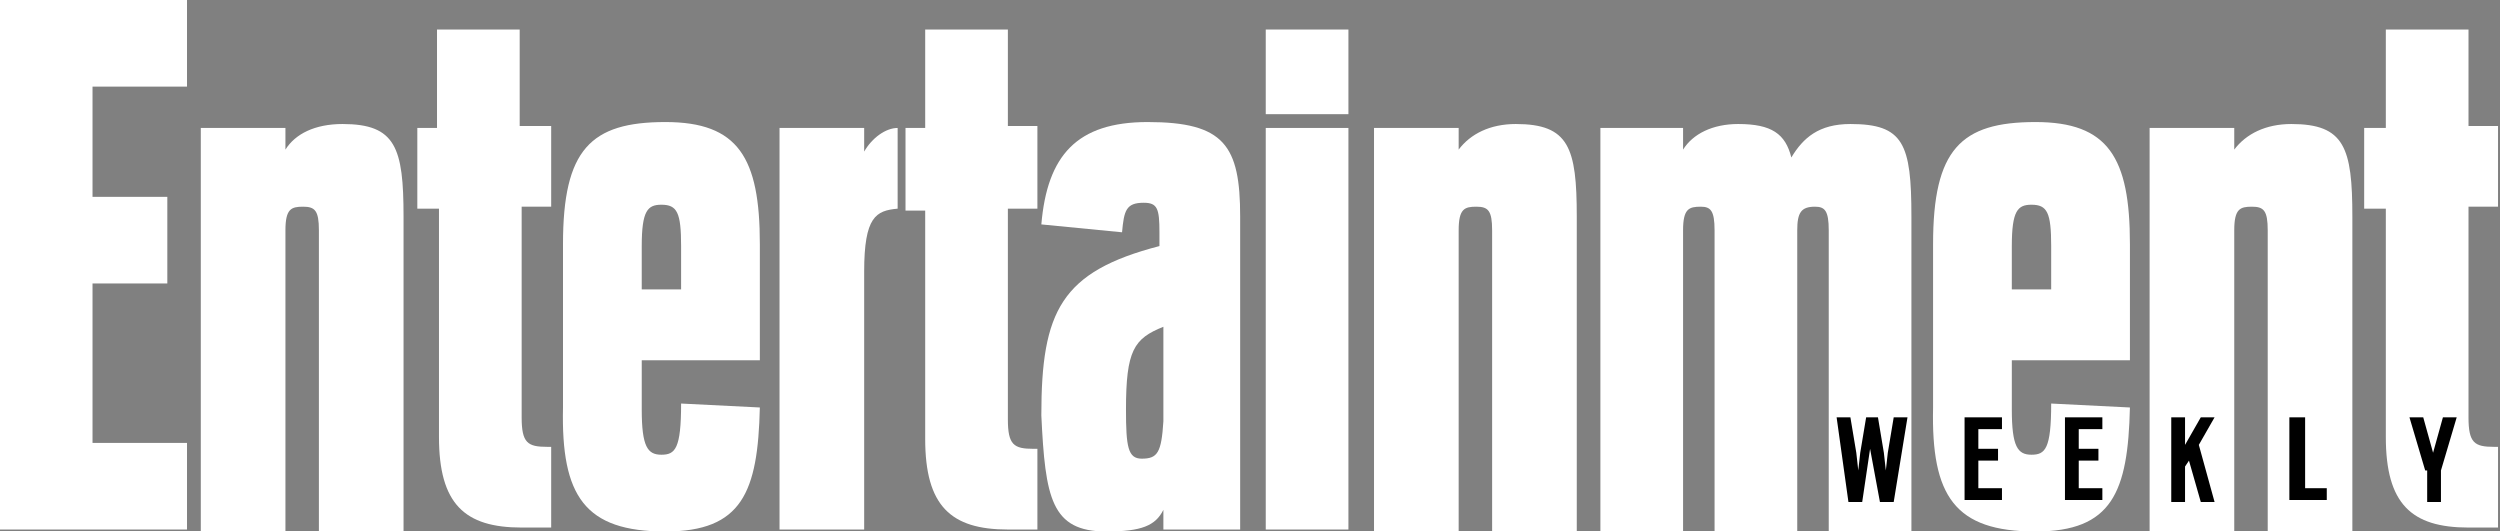 <svg xmlns="http://www.w3.org/2000/svg" viewBox="0 0 127 27" enable-background="new 0 0 127 27"><rect x="0" y="0" width="127" height="27" fill="#808080" stroke="none"/><path fill="#fff" d="M0 0h9.5v4.4h-4.8v5.6h3.8v4.4h-3.8v8.1h4.8v4.4h-9.5z"/><path fill="#fff" d="M10.2 6.5h4.3v1.1c.5-.8 1.5-1.3 2.9-1.3 2.7 0 3.1 1.2 3.1 4.7v16h-4.3v-15.3c0-1-.2-1.2-.8-1.2-.6 0-.9.1-.9 1.2v15.3h-4.3v-20.5z"/><path fill="#fff" d="M21.1 6.5h1.1v-5h4.2v4.9h1.6v4.1h-1.5v10.7c0 1.3.3 1.5 1.3 1.5h.2v4.1h-1.5c-2.9 0-4.2-1.2-4.2-4.6v-11.6h-1.1v-4.1z"/><path fill="#fff" d="M33.8 27c3.9 0 4.7-2 4.8-6.3l-4-.2c0 2.3-.3 2.6-1 2.6s-1-.4-1-2.3v-2.5h6v-5.9c0-4.4-1.1-6.2-4.8-6.2-3.8 0-5.2 1.4-5.2 6.2v8.3c-.1 4.5 1.1 6.3 5.2 6.3m-1.2-14.5c0-1.8.3-2.1 1-2.1.8 0 1 .4 1 2.1v2.2h-2v-2.2z"/><path fill="#fff" d="M39.6 6.5h4.3v1.2c.4-.7 1.1-1.2 1.7-1.2v4.1c-1.1.1-1.7.4-1.7 3.2v13.1h-4.3v-20.4z"/><path fill="#fff" d="M46 6.5h1v-5h4.2v4.9h1.5v4.2h-1.5v10.7c0 1.3.3 1.5 1.3 1.5h.2v4.1h-1.5c-2.9 0-4.2-1.2-4.2-4.6v-11.6h-1v-4.2z"/><path fill="#fff" d="M56.2 27c1.8 0 2.5-.3 2.9-1.1v1h3.9v-15.9c0-3.6-.8-4.8-4.7-4.8-3.6 0-5.1 1.7-5.4 5.2l4.1.4c.1-1.1.2-1.5 1.1-1.5.7 0 .8.3.8 1.5v.7c-5 1.3-6 3.3-6 8.6.2 4.2.5 5.9 3.3 5.9m1.8-3.7c-.7 0-.8-.6-.8-2.5 0-3 .4-3.6 1.9-4.2v4.8c-.1 1.6-.3 1.9-1.1 1.9"/><path fill="#fff" d="M64.3 1.5h4.2v4.3h-4.2v-4.3zm0 5h4.2v20.4h-4.2v-20.4z"/><path fill="#fff" d="M69.8 6.5h4.3v1.1c.6-.8 1.6-1.3 2.9-1.3 2.7 0 3.1 1.2 3.1 4.7v16h-4.3v-15.3c0-1-.2-1.2-.8-1.2-.6 0-.9.1-.9 1.2v15.3h-4.3v-20.5z"/><path fill="#fff" d="M92.9 11.7c0-1-.2-1.2-.7-1.2-.7 0-.9.3-.9 1.2v15.3h-4.2v-15.3c0-1-.2-1.2-.7-1.2-.6 0-.9.1-.9 1.2v15.3h-4.2v-20.5h4.2v1.1c.5-.8 1.5-1.3 2.8-1.3 1.7 0 2.4.5 2.7 1.7.6-1 1.4-1.7 3-1.7 2.7 0 3.1 1 3.1 4.7v16h-4.2v-15.3z"/><path fill="#fff" d="M103.4 27c3.9 0 4.7-2 4.8-6.3l-4-.2c0 2.3-.3 2.6-1 2.6s-1-.4-1-2.3v-2.5h6v-5.9c0-4.4-1.1-6.2-4.8-6.2-3.8 0-5.2 1.4-5.2 6.2v8.3c-.1 4.5 1.1 6.3 5.2 6.3m-1.2-14.5c0-1.8.3-2.1 1-2.1.8 0 1 .4 1 2.1v2.2h-2v-2.2z"/><path fill="#fff" d="M109.2 6.5h4.3v1.1c.6-.8 1.6-1.3 2.9-1.3 2.7 0 3.1 1.2 3.1 4.7v16h-4.3v-15.3c0-1-.2-1.2-.8-1.2-.6 0-.9.1-.9 1.2v15.3h-4.3v-20.5z"/><path fill="#fff" d="M120.1 6.5h1.1v-5h4.2v4.9h1.5v4.1h-1.5v10.7c0 1.3.3 1.5 1.3 1.5h.2v4.1h-1.5c-2.9 0-4.2-1.2-4.2-4.6v-11.6h-1.1v-4.1z"/><path d="M116.4 21.2h.7v3.6h1.1v.6h-1.9v-4.2zm6.8 2.7l-.8-2.7h.7l.5 1.8.5-1.8h.7l-.8 2.7v1.6h-.7v-1.6zm-12.9-2.7h.7v1.4l.8-1.4h.7l-.8 1.4.8 2.9h-.7l-.6-2.1-.2.3v1.8h-.7v-4.3zm-5.4 0h1.9v.6h-1.2v1h1v.6h-1v1.4h1.2v.6h-1.9v-4.2zm-5.1 0h1.9v.6h-1.2v1h1v.6h-1v1.4h1.2v.6h-1.9v-4.2zm-6.5 0h.7l.3 1.8.1.9.1-.9.3-1.8h.6l.3 1.8.1.9.1-.9.3-1.8h.7l-.7 4.3h-.7l-.5-2.7-.4 2.7h-.7l-.6-4.3z"/></svg>